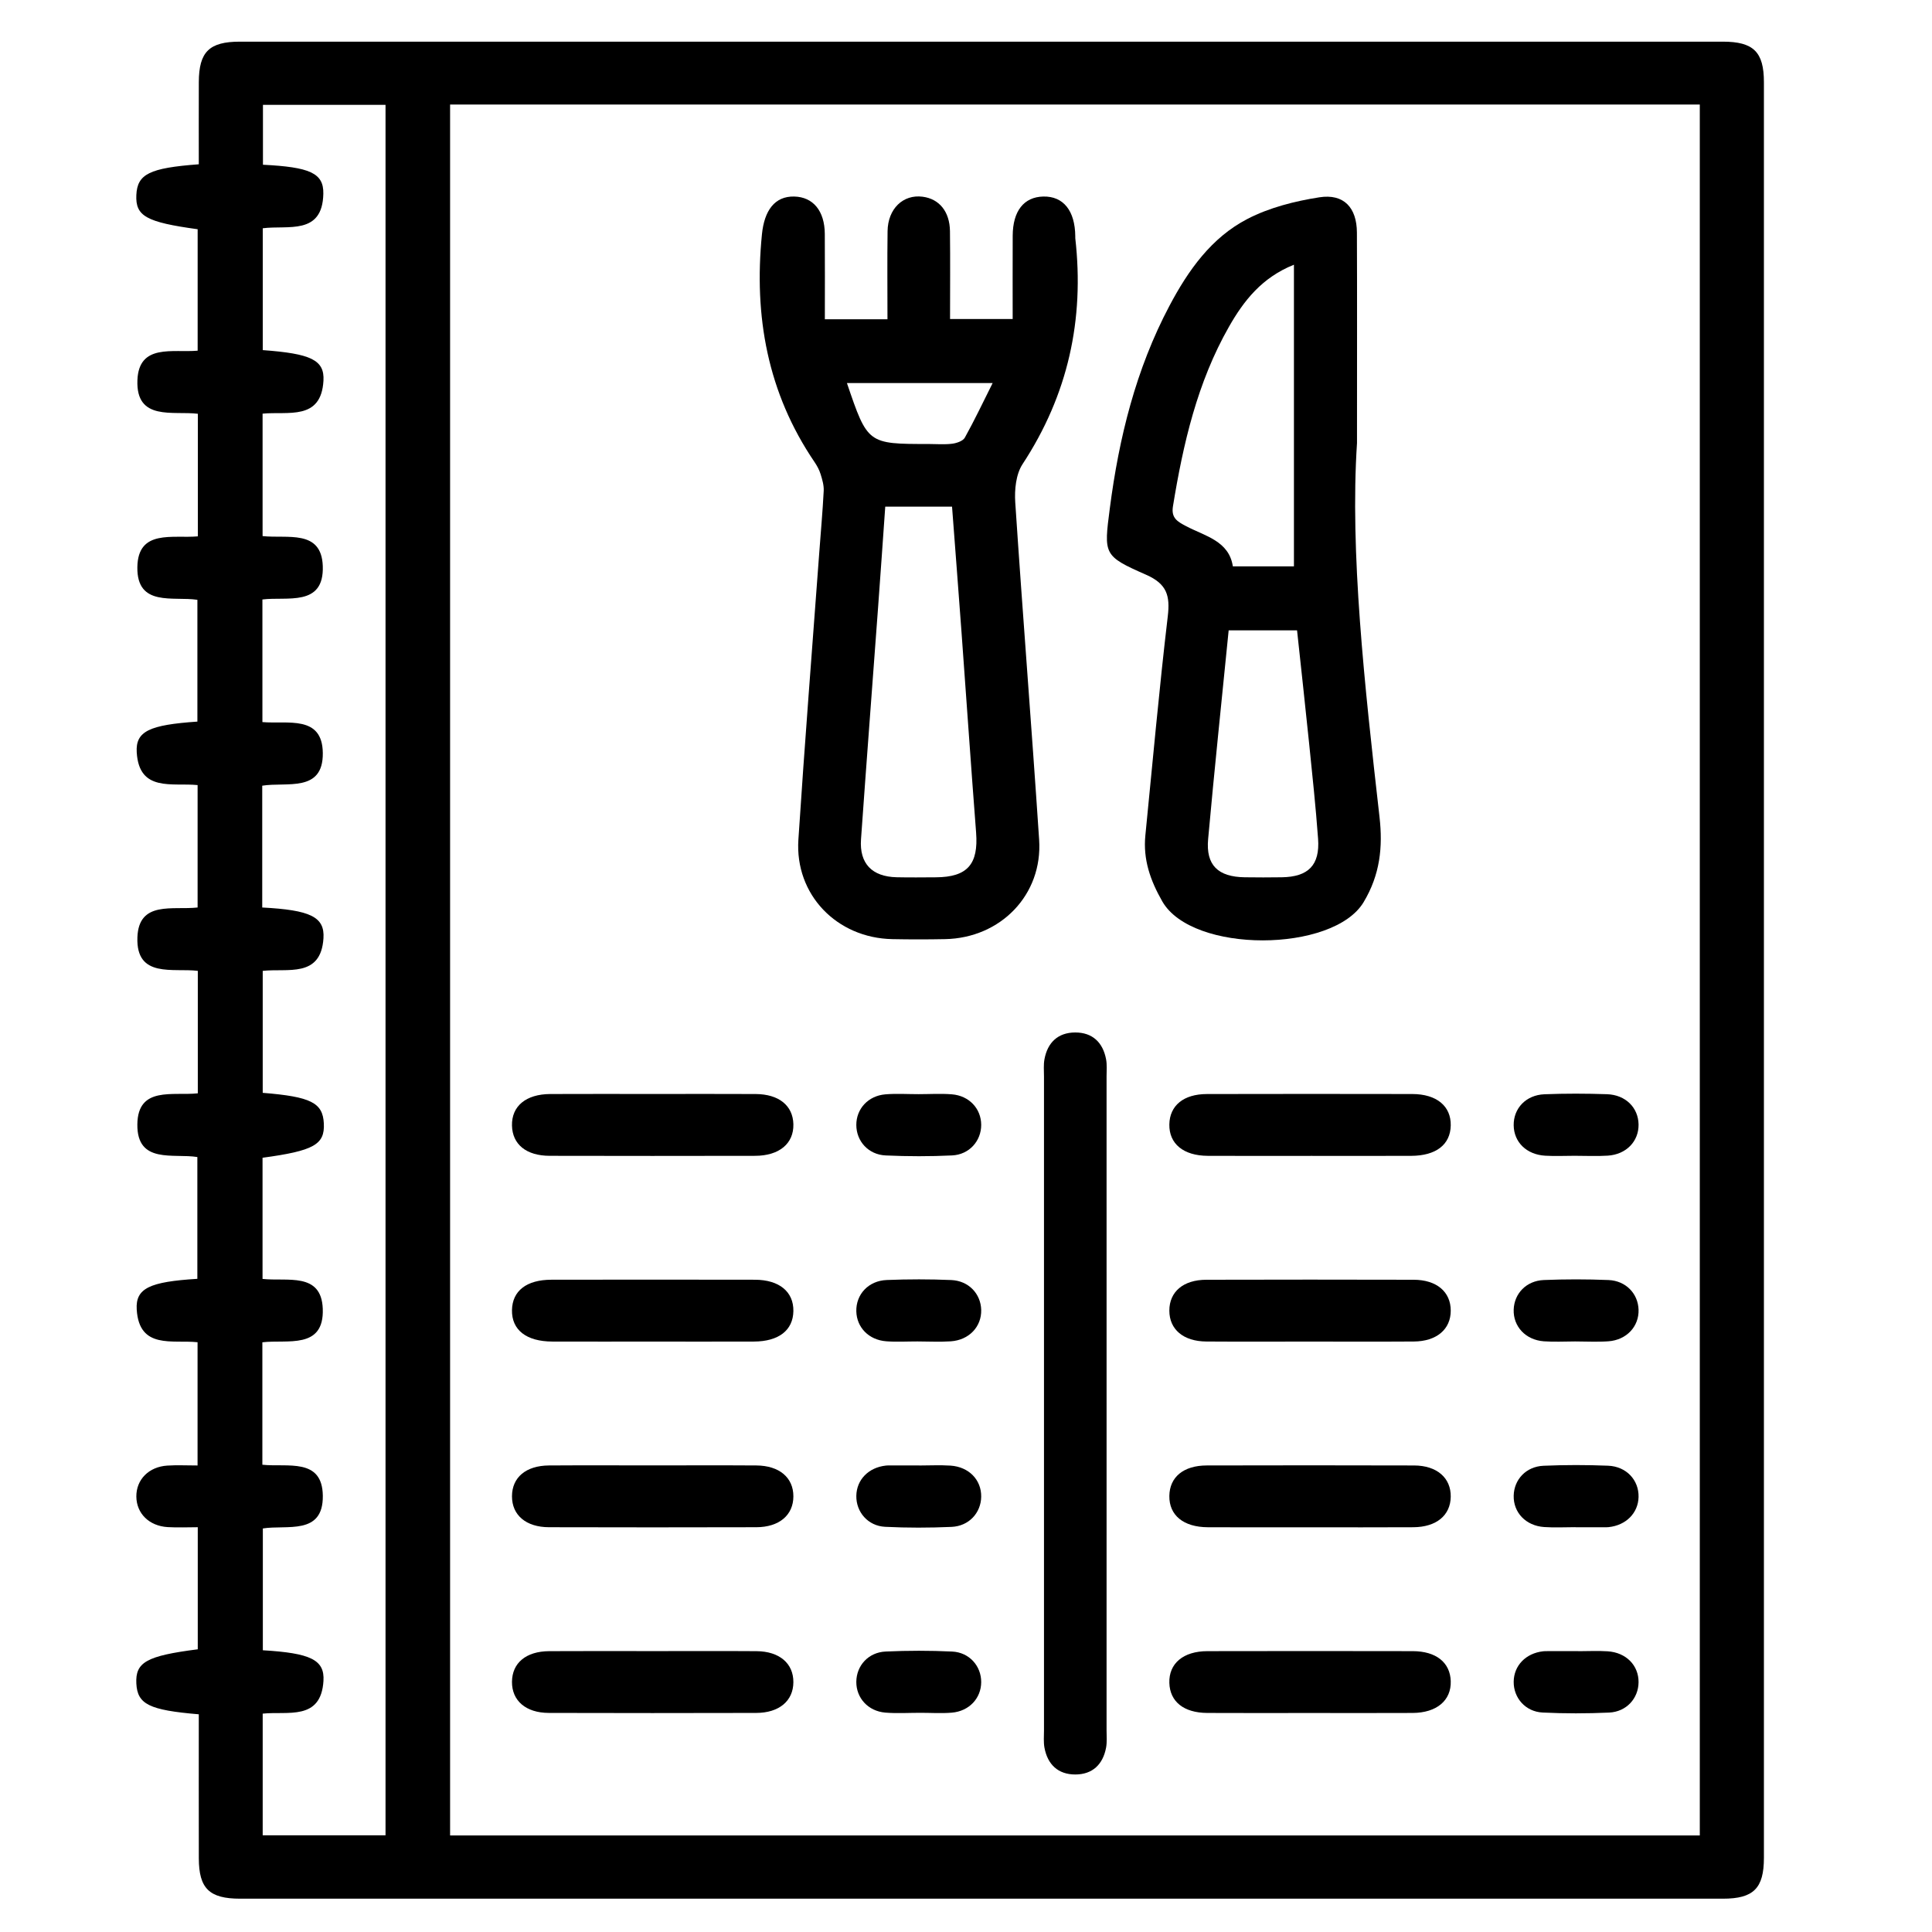 <?xml version="1.0" encoding="UTF-8"?>
<!DOCTYPE svg PUBLIC "-//W3C//DTD SVG 1.1//EN" "http://www.w3.org/Graphics/SVG/1.1/DTD/svg11.dtd">
<svg version="1.1" xmlns="http://www.w3.org/2000/svg" xmlns:xlink="http://www.w3.org/1999/xlink" x="0" y="0" width="512" height="512" viewBox="0, 0, 512, 512">
  <defs>
    <clipPath id="Clip_1">
      <path d="M-13.683,-6.397 L518.274,-6.397 L518.274,519.582 L-13.683,519.582 z"/>
    </clipPath>
  </defs>
  <g id="Layer_1">
    <g clip-path="url(#Clip_1)" id="Layer_1">
      <path d="M69.494,240.497 C82.213,241.169 86.089,242.963 85.722,248.647 C85.037,259.274 76.142,256.537 69.622,257.295 L69.622,289.612 C82.425,290.648 85.546,292.241 85.82,297.731 C86.097,303.322 83.182,304.97 69.576,306.817 L69.576,338.928 C76.114,339.647 85.163,337.052 85.536,346.819 C85.952,357.739 76.031,354.923 69.529,355.722 L69.529,388.17 C76.126,388.881 85.435,386.22 85.55,396.401 C85.669,406.967 75.959,404.037 69.656,405.056 L69.656,437.337 C82.262,438.092 86.072,439.842 85.72,445.47 C85.055,456.094 76.199,453.433 69.617,454.131 L69.617,486.367 L102.169,486.367 L102.169,27.787 L69.685,27.787 L69.685,43.657 C82.078,44.281 85.787,45.846 85.686,51.318 C85.481,62.454 76.228,59.622 69.634,60.494 L69.634,92.782 C82.377,93.721 86.037,95.379 85.719,100.902 C85.104,111.552 76.286,108.967 69.587,109.622 L69.587,142.068 C76.149,142.79 85.187,140.207 85.54,149.996 C85.934,160.924 75.98,158.037 69.541,158.868 L69.541,191.362 C76.209,191.932 85.45,189.413 85.548,199.578 C85.651,210.132 75.921,207.172 69.494,208.214 z M119.279,486.412 L450.464,486.412 L450.464,27.709 L119.279,27.709 z M52.682,454.307 C39.491,453.198 36.42,451.633 36.133,446.162 C35.838,440.506 38.821,438.82 52.409,437.082 L52.409,404.728 C49.802,404.728 47.115,404.86 44.445,404.7 C39.5,404.403 36.165,401.065 36.133,396.597 C36.101,392.116 39.415,388.714 44.334,388.396 C46.89,388.229 49.465,388.366 52.355,388.366 L52.355,355.703 C45.729,355.005 36.874,357.672 36.232,347.023 C35.892,341.4 39.65,339.679 52.301,338.902 L52.301,306.626 C45.997,305.602 36.286,308.557 36.399,297.977 C36.51,287.767 45.822,290.46 52.422,289.742 L52.422,257.285 C45.945,256.489 36.022,259.33 36.413,248.417 C36.762,238.61 45.814,241.234 52.366,240.496 L52.366,208.054 C45.685,207.38 36.852,210.008 36.233,199.348 C35.909,193.78 39.605,192.099 52.312,191.232 L52.312,158.956 C45.949,157.983 36.245,160.919 36.401,150.302 C36.55,140.151 45.819,142.752 52.433,142.139 L52.433,109.655 C45.913,108.844 35.988,111.678 36.417,100.742 C36.8,90.993 45.804,93.51 52.379,92.936 L52.379,60.75 C38.722,58.874 35.871,57.266 36.133,51.677 C36.392,46.141 39.569,44.52 52.682,43.536 C52.682,36.331 52.661,29.051 52.688,21.772 C52.717,13.739 55.435,11.041 63.593,11.039 C194.58,11.031 325.569,11.031 456.558,11.039 C464.694,11.041 467.456,13.759 467.456,21.786 C467.466,178.643 467.466,335.5 467.456,492.356 C467.456,500.417 464.701,503.171 456.616,503.171 C325.626,503.18 194.636,503.179 63.647,503.172 C55.467,503.172 52.707,500.469 52.69,492.481 C52.663,479.863 52.682,467.244 52.682,454.307" fill="#000000"/>
      <path d="M224.443,101.508 C229.934,117.664 229.934,117.664 246.137,117.664 C248.208,117.664 250.302,117.85 252.34,117.59 C253.534,117.437 255.19,116.875 255.69,115.979 C258.24,111.402 260.483,106.657 263.065,101.508 z M234.601,134.273 C233.949,143.458 233.342,152.284 232.692,161.107 C231.189,181.547 229.621,201.982 228.176,222.426 C227.722,228.859 231.101,232.337 237.641,232.482 C241.095,232.559 244.552,232.515 248.008,232.495 C256.378,232.447 259.323,229.033 258.678,220.65 C257.313,202.94 256.107,185.219 254.809,167.505 C254.002,156.48 253.148,145.457 252.301,134.273 z M218.594,84.61 L235.189,84.61 C235.189,76.824 235.11,69.041 235.215,61.261 C235.295,55.309 239.344,51.452 244.519,52.134 C248.922,52.714 251.686,56.067 251.75,61.275 C251.843,68.927 251.773,76.583 251.773,84.544 L268.368,84.544 C268.368,77.064 268.344,69.767 268.376,62.469 C268.405,55.919 271.337,52.2 276.479,52.084 C281.797,51.965 284.902,55.826 284.96,62.628 C284.961,62.798 284.943,62.972 284.963,63.14 C287.413,84.716 283.03,104.653 270.988,123.002 C269.225,125.689 268.831,129.775 269.052,133.132 C271.022,162.946 273.409,192.734 275.382,222.547 C276.346,237.097 265.216,248.586 250.464,248.878 C245.801,248.971 241.136,248.972 236.474,248.879 C221.732,248.583 210.63,237.085 211.58,222.526 C213.237,197.14 215.248,171.778 217.116,146.407 C217.516,140.956 218.015,135.513 218.291,130.059 C218.364,128.599 217.907,127.071 217.464,125.644 C217.116,124.518 216.524,123.428 215.857,122.444 C203.386,104.087 199.758,83.799 201.922,62.094 C202.551,55.792 205.306,51.96 210.487,52.084 C215.478,52.204 218.536,55.871 218.58,61.971 C218.636,69.437 218.594,76.905 218.594,84.61" fill="#000000"/>
      <path d="M325.607,167.053 C323.742,185.814 321.812,204.093 320.164,222.396 C319.543,229.291 322.79,232.388 329.876,232.489 C333.15,232.536 336.426,232.54 339.699,232.488 C346.731,232.377 349.815,229.269 349.306,222.29 C348.688,213.798 347.778,205.326 346.914,196.853 C345.9,186.928 344.8,177.012 343.733,167.053 z M342.906,70.151 C334.4,73.553 329.599,79.726 325.701,86.57 C317.281,101.348 313.55,117.607 310.845,134.172 C310.334,137.298 312.037,138.228 314.314,139.429 C319.335,142.08 325.691,143.316 326.719,150.095 L342.906,150.095 z M359.619,117.426 C357.73,146.253 361.594,181.387 365.585,216.514 C366.488,224.462 365.753,231.786 361.363,239.095 C353.322,252.48 315.954,252.756 308.015,238.872 C304.827,233.295 302.9,227.753 303.533,221.393 C305.464,202.032 307.189,182.646 309.473,163.326 C310.12,157.851 309.242,154.741 303.727,152.314 C292.391,147.323 292.525,146.972 294.109,134.749 C296.535,116.022 301.006,97.865 309.929,81.018 C314.882,71.667 321.011,62.969 330.609,58.005 C336.401,55.011 343.129,53.307 349.64,52.289 C356.13,51.276 359.566,55.021 359.595,61.623 C359.666,78.017 359.619,94.41 359.619,117.426" fill="#000000"/>
      <path d="M293.255,371.922 C293.255,400.8 293.257,429.677 293.251,458.555 C293.251,460.092 293.402,461.666 293.121,463.157 C292.29,467.568 289.546,470.253 284.967,470.257 C280.391,470.261 277.626,467.601 276.797,463.181 C276.517,461.69 276.668,460.114 276.668,458.577 C276.664,400.823 276.664,343.069 276.668,285.315 C276.668,283.777 276.517,282.203 276.792,280.71 C277.611,276.288 280.361,273.626 284.942,273.616 C289.53,273.606 292.275,276.28 293.117,280.688 C293.402,282.177 293.251,283.753 293.251,285.29 C293.257,314.167 293.255,343.045 293.255,371.922" fill="#000000"/>
      <path d="M173.299,289.916 C182.284,289.916 191.271,289.879 200.255,289.929 C206.428,289.965 210.137,292.994 210.254,297.933 C210.374,303.042 206.52,306.294 200.102,306.306 C181.959,306.343 163.816,306.346 145.672,306.303 C139.46,306.29 135.795,303.267 135.681,298.293 C135.562,293.151 139.369,289.96 145.825,289.927 C154.983,289.882 164.141,289.916 173.299,289.916" fill="#000000"/>
      <path d="M347.543,306.319 C338.385,306.319 329.227,306.353 320.069,306.308 C313.603,306.275 309.792,303.1 309.889,297.966 C309.984,292.989 313.649,289.945 319.844,289.931 C337.988,289.889 356.131,289.893 374.274,289.927 C380.731,289.94 384.559,293.138 384.462,298.257 C384.366,303.337 380.575,306.286 373.981,306.311 C365.169,306.345 356.355,306.319 347.543,306.319" fill="#000000"/>
      <path d="M172.835,355.534 C164.023,355.534 155.21,355.554 146.398,355.528 C139.483,355.507 135.593,352.456 135.681,347.2 C135.766,342.101 139.53,339.149 146.136,339.14 C164.107,339.112 182.077,339.108 200.048,339.142 C206.516,339.155 210.34,342.335 210.254,347.454 C210.169,352.537 206.375,355.501 199.791,355.526 C190.807,355.56 181.82,355.534 172.835,355.534" fill="#000000"/>
      <path d="M346.657,355.533 C337.672,355.533 328.686,355.581 319.701,355.516 C313.596,355.474 309.89,352.307 309.889,347.331 C309.887,342.334 313.565,339.164 319.694,339.149 C338.01,339.1 356.325,339.1 374.642,339.148 C380.74,339.164 384.458,342.357 384.462,347.322 C384.465,352.279 380.732,355.475 374.65,355.516 C365.319,355.579 355.987,355.533 346.657,355.533" fill="#000000"/>
      <path d="M172.97,388.345 C182.128,388.345 191.286,388.3 200.445,388.362 C206.539,388.403 210.258,391.581 210.254,396.547 C210.25,401.503 206.518,404.714 200.431,404.729 C182.116,404.778 163.799,404.78 145.483,404.729 C139.378,404.712 135.676,401.515 135.682,396.535 C135.686,391.538 139.361,388.403 145.495,388.362 C154.653,388.3 163.812,388.345 172.97,388.345" fill="#000000"/>
      <path d="M347.064,404.748 C338.079,404.748 329.094,404.781 320.107,404.737 C313.621,404.706 309.817,401.565 309.889,396.435 C309.96,391.448 313.624,388.376 319.805,388.361 C338.122,388.317 356.438,388.311 374.753,388.365 C380.81,388.383 384.531,391.667 384.461,396.648 C384.392,401.588 380.664,404.695 374.539,404.732 C365.38,404.789 356.222,404.747 347.064,404.748" fill="#000000"/>
      <path d="M173.01,437.56 C182.169,437.56 191.327,437.514 200.485,437.577 C206.564,437.619 210.285,440.83 210.253,445.802 C210.223,450.755 206.495,453.929 200.391,453.945 C182.075,453.992 163.758,453.995 145.443,453.942 C139.346,453.925 135.649,450.699 135.681,445.709 C135.713,440.714 139.381,437.615 145.536,437.575 C154.694,437.517 163.852,437.56 173.01,437.56" fill="#000000"/>
      <path d="M346.895,453.962 C337.91,453.962 328.924,453.999 319.939,453.949 C313.705,453.914 310.041,450.957 309.89,445.995 C309.73,440.857 313.555,437.586 319.973,437.572 C338.118,437.534 356.262,437.535 374.403,437.572 C380.601,437.586 384.307,440.588 384.462,445.517 C384.621,450.626 380.755,453.916 374.37,453.95 C365.212,453.999 356.054,453.962 346.895,453.962" fill="#000000"/>
      <path d="M243.44,289.964 C246.377,289.963 249.329,289.773 252.246,290.006 C256.844,290.371 260.005,293.8 260.028,298.076 C260.05,302.335 256.893,305.977 252.32,306.199 C246.46,306.481 240.567,306.474 234.706,306.204 C230.108,305.993 226.953,302.419 226.933,298.149 C226.912,293.871 230.054,290.393 234.634,290.012 C237.55,289.769 240.503,289.967 243.44,289.964" fill="#000000"/>
      <path d="M417.273,306.296 C414.682,306.3 412.082,306.426 409.501,306.274 C404.542,305.983 401.202,302.683 401.141,298.218 C401.08,293.739 404.381,290.188 409.288,289.992 C414.808,289.772 420.348,289.79 425.868,289.976 C430.817,290.144 434.172,293.551 434.236,298.007 C434.298,302.466 430.976,305.942 426.08,306.258 C423.157,306.446 420.21,306.292 417.273,306.296" fill="#000000"/>
      <path d="M243.15,355.497 C240.387,355.493 237.609,355.663 234.862,355.455 C230.234,355.105 227.037,351.78 226.933,347.517 C226.823,343.045 230.119,339.411 234.994,339.215 C240.686,338.986 246.402,338.984 252.093,339.225 C256.717,339.422 259.921,342.874 260.028,347.136 C260.138,351.588 256.821,355.133 251.958,355.466 C249.037,355.664 246.087,355.501 243.15,355.497" fill="#000000"/>
      <path d="M417.415,355.497 C414.651,355.497 411.874,355.664 409.125,355.46 C404.286,355.1 400.988,351.51 401.142,347.06 C401.287,342.791 404.495,339.405 409.146,339.219 C414.838,338.99 420.554,338.989 426.245,339.221 C430.884,339.41 434.099,342.822 434.236,347.081 C434.378,351.524 431.063,355.118 426.221,355.46 C423.301,355.667 420.352,355.499 417.415,355.497" fill="#000000"/>
      <path d="M243.588,388.371 C246.353,388.371 249.126,388.223 251.878,388.402 C256.777,388.723 260.093,392.183 260.027,396.651 C259.965,400.918 256.784,404.439 252.171,404.641 C246.31,404.897 240.417,404.916 234.559,404.62 C230.002,404.389 226.872,400.694 226.934,396.43 C226.995,392.146 230.167,388.891 234.779,388.391 C235.121,388.353 235.469,388.354 235.814,388.354 C238.406,388.352 240.996,388.353 243.588,388.353 z" fill="#000000"/>
      <path d="M417.507,404.716 C414.743,404.716 411.967,404.874 409.217,404.682 C404.344,404.342 401.04,400.829 401.142,396.365 C401.238,392.091 404.424,388.641 409.054,388.442 C414.746,388.196 420.462,388.201 426.152,388.427 C431.029,388.622 434.337,392.253 434.236,396.717 C434.139,400.969 430.921,404.219 426.316,404.704 C425.974,404.741 425.626,404.739 425.281,404.739 C422.689,404.742 420.099,404.741 417.507,404.741 z" fill="#000000"/>
      <path d="M243.947,453.912 C240.838,453.909 237.711,454.114 234.623,453.86 C230.051,453.483 226.905,449.975 226.932,445.708 C226.96,441.425 230.112,437.876 234.718,437.671 C240.579,437.406 246.471,437.398 252.33,437.677 C256.905,437.897 260.055,441.533 260.027,445.803 C260,450.067 256.829,453.491 252.235,453.873 C249.491,454.101 246.712,453.914 243.947,453.912" fill="#000000"/>
      <path d="M418.274,437.583 C420.866,437.583 423.466,437.443 426.045,437.612 C430.956,437.934 434.278,441.355 434.235,445.826 C434.195,450.091 431.024,453.646 426.421,453.851 C420.558,454.114 414.666,454.127 408.807,453.838 C404.241,453.612 401.102,449.949 401.142,445.685 C401.182,441.401 404.347,438.123 408.947,437.608 C409.289,437.569 409.636,437.569 409.981,437.569 C412.746,437.567 415.51,437.568 418.274,437.568 z" fill="#000000"/>
    </g>
  </g>
</svg>
